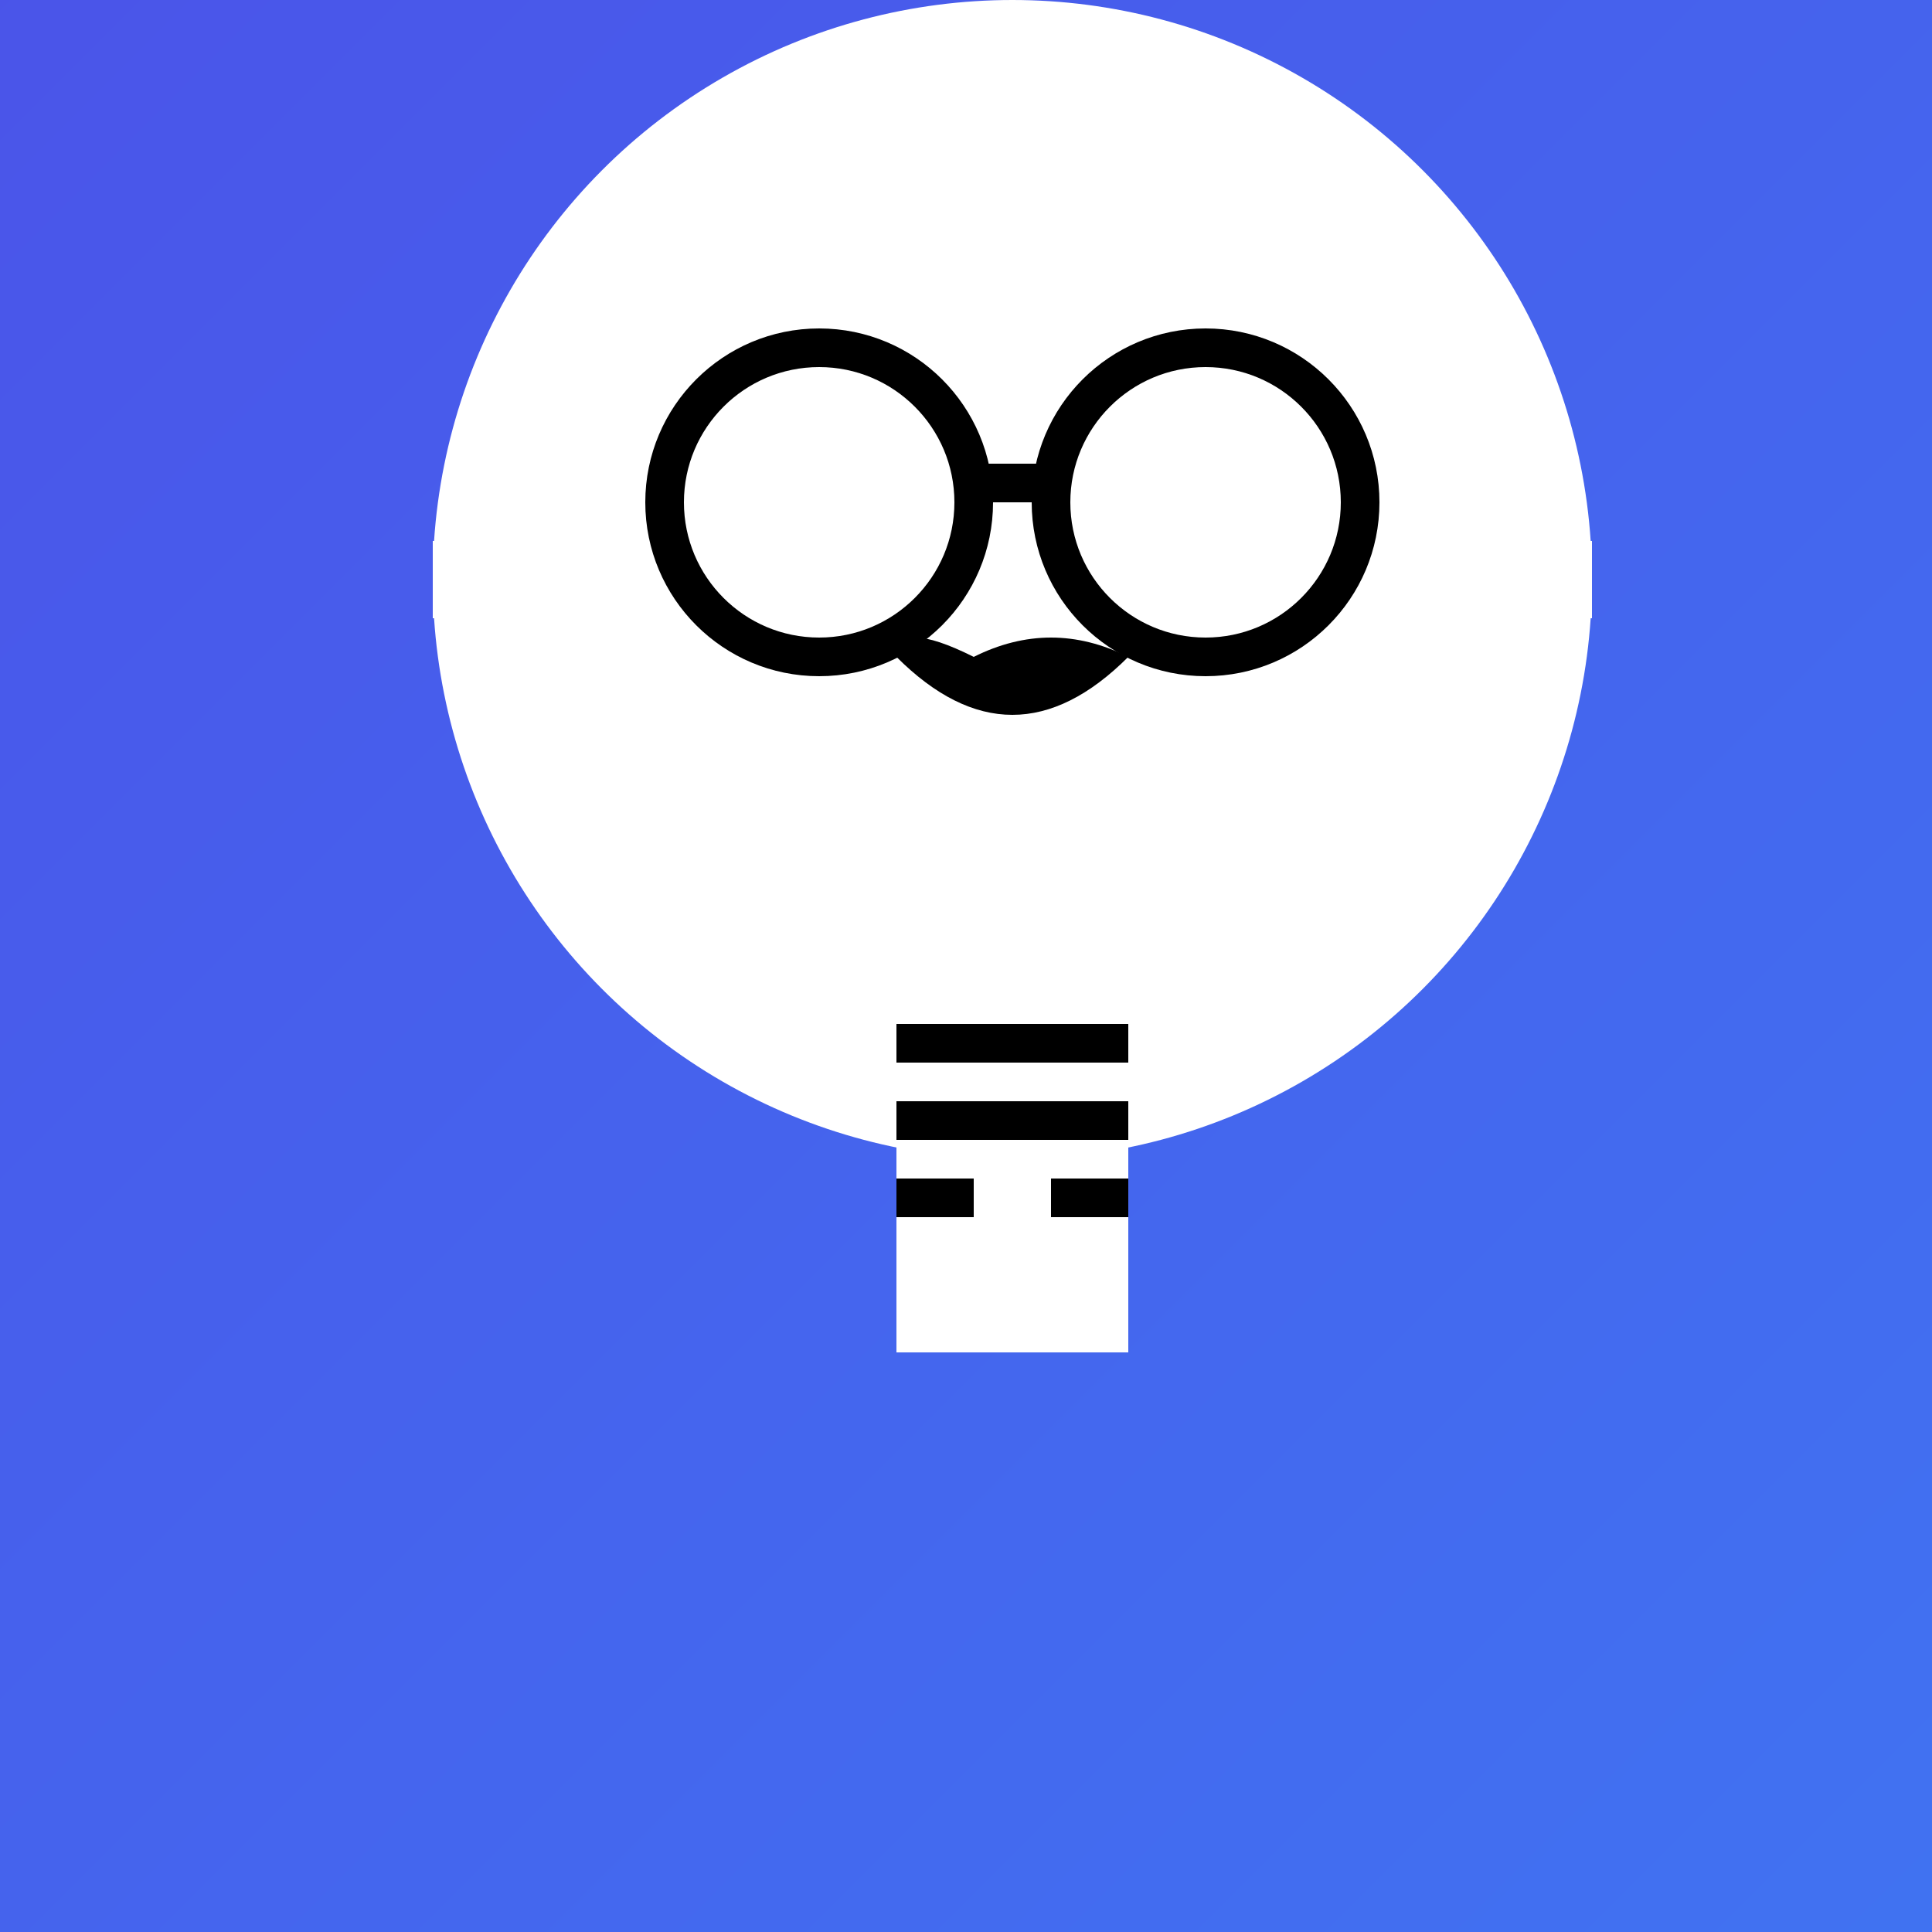 <svg width="1024" height="1024" viewBox="250 250 500 500" fill="none" xmlns="http://www.w3.org/2000/svg">
  <rect x="250" y="250" width="500" height="500" fill="#333333" stroke="none"/>
  <defs>
    <linearGradient id="grad" x1="0" y1="0" x2="1" y2="1">
      <stop offset="0%" stop-color="#4F46E5" />
      <stop offset="100%" stop-color="#3B82F6" />
    </linearGradient>
  </defs>
  <circle cx="512" cy="512" r="512" fill="url(#grad)" />

  <!-- Lightbulb head -->
  <circle cx="512" cy="400" r="150" fill="white" />

  <!-- Glasses -->
  <circle cx="462" cy="380" r="40" stroke="black" stroke-width="10" fill="none" />
  <circle cx="562" cy="380" r="40" stroke="black" stroke-width="10" fill="none" />
  <rect x="502" y="370" width="20" height="10" fill="black" />

  <!-- Mustache -->
  <path d="M482 420 Q512 450 542 420 Q522 410 502 420 Q482 410 482 420 Z" fill="black" />

  <!-- Lightbulb base -->
  <rect x="482" y="500" width="60" height="100" fill="white" />
  <line x1="482" y1="520" x2="542" y2="520" stroke="black" stroke-width="10" />
  <line x1="482" y1="540" x2="542" y2="540" stroke="black" stroke-width="10" />
  <line x1="482" y1="560" x2="542" y2="560" stroke="black" stroke-width="10" />

  <!-- Accent lines around lightbulb -->
  <path d="M362 400 L412 400" stroke="white" stroke-width="20" />
  <path d="M612 400 L662 400" stroke="white" stroke-width="20" />
  <path d="M512 250 L512 200" stroke="white" stroke-width="20" />
  <path d="M512 550 L512 600" stroke="white" stroke-width="20" />
</svg>
